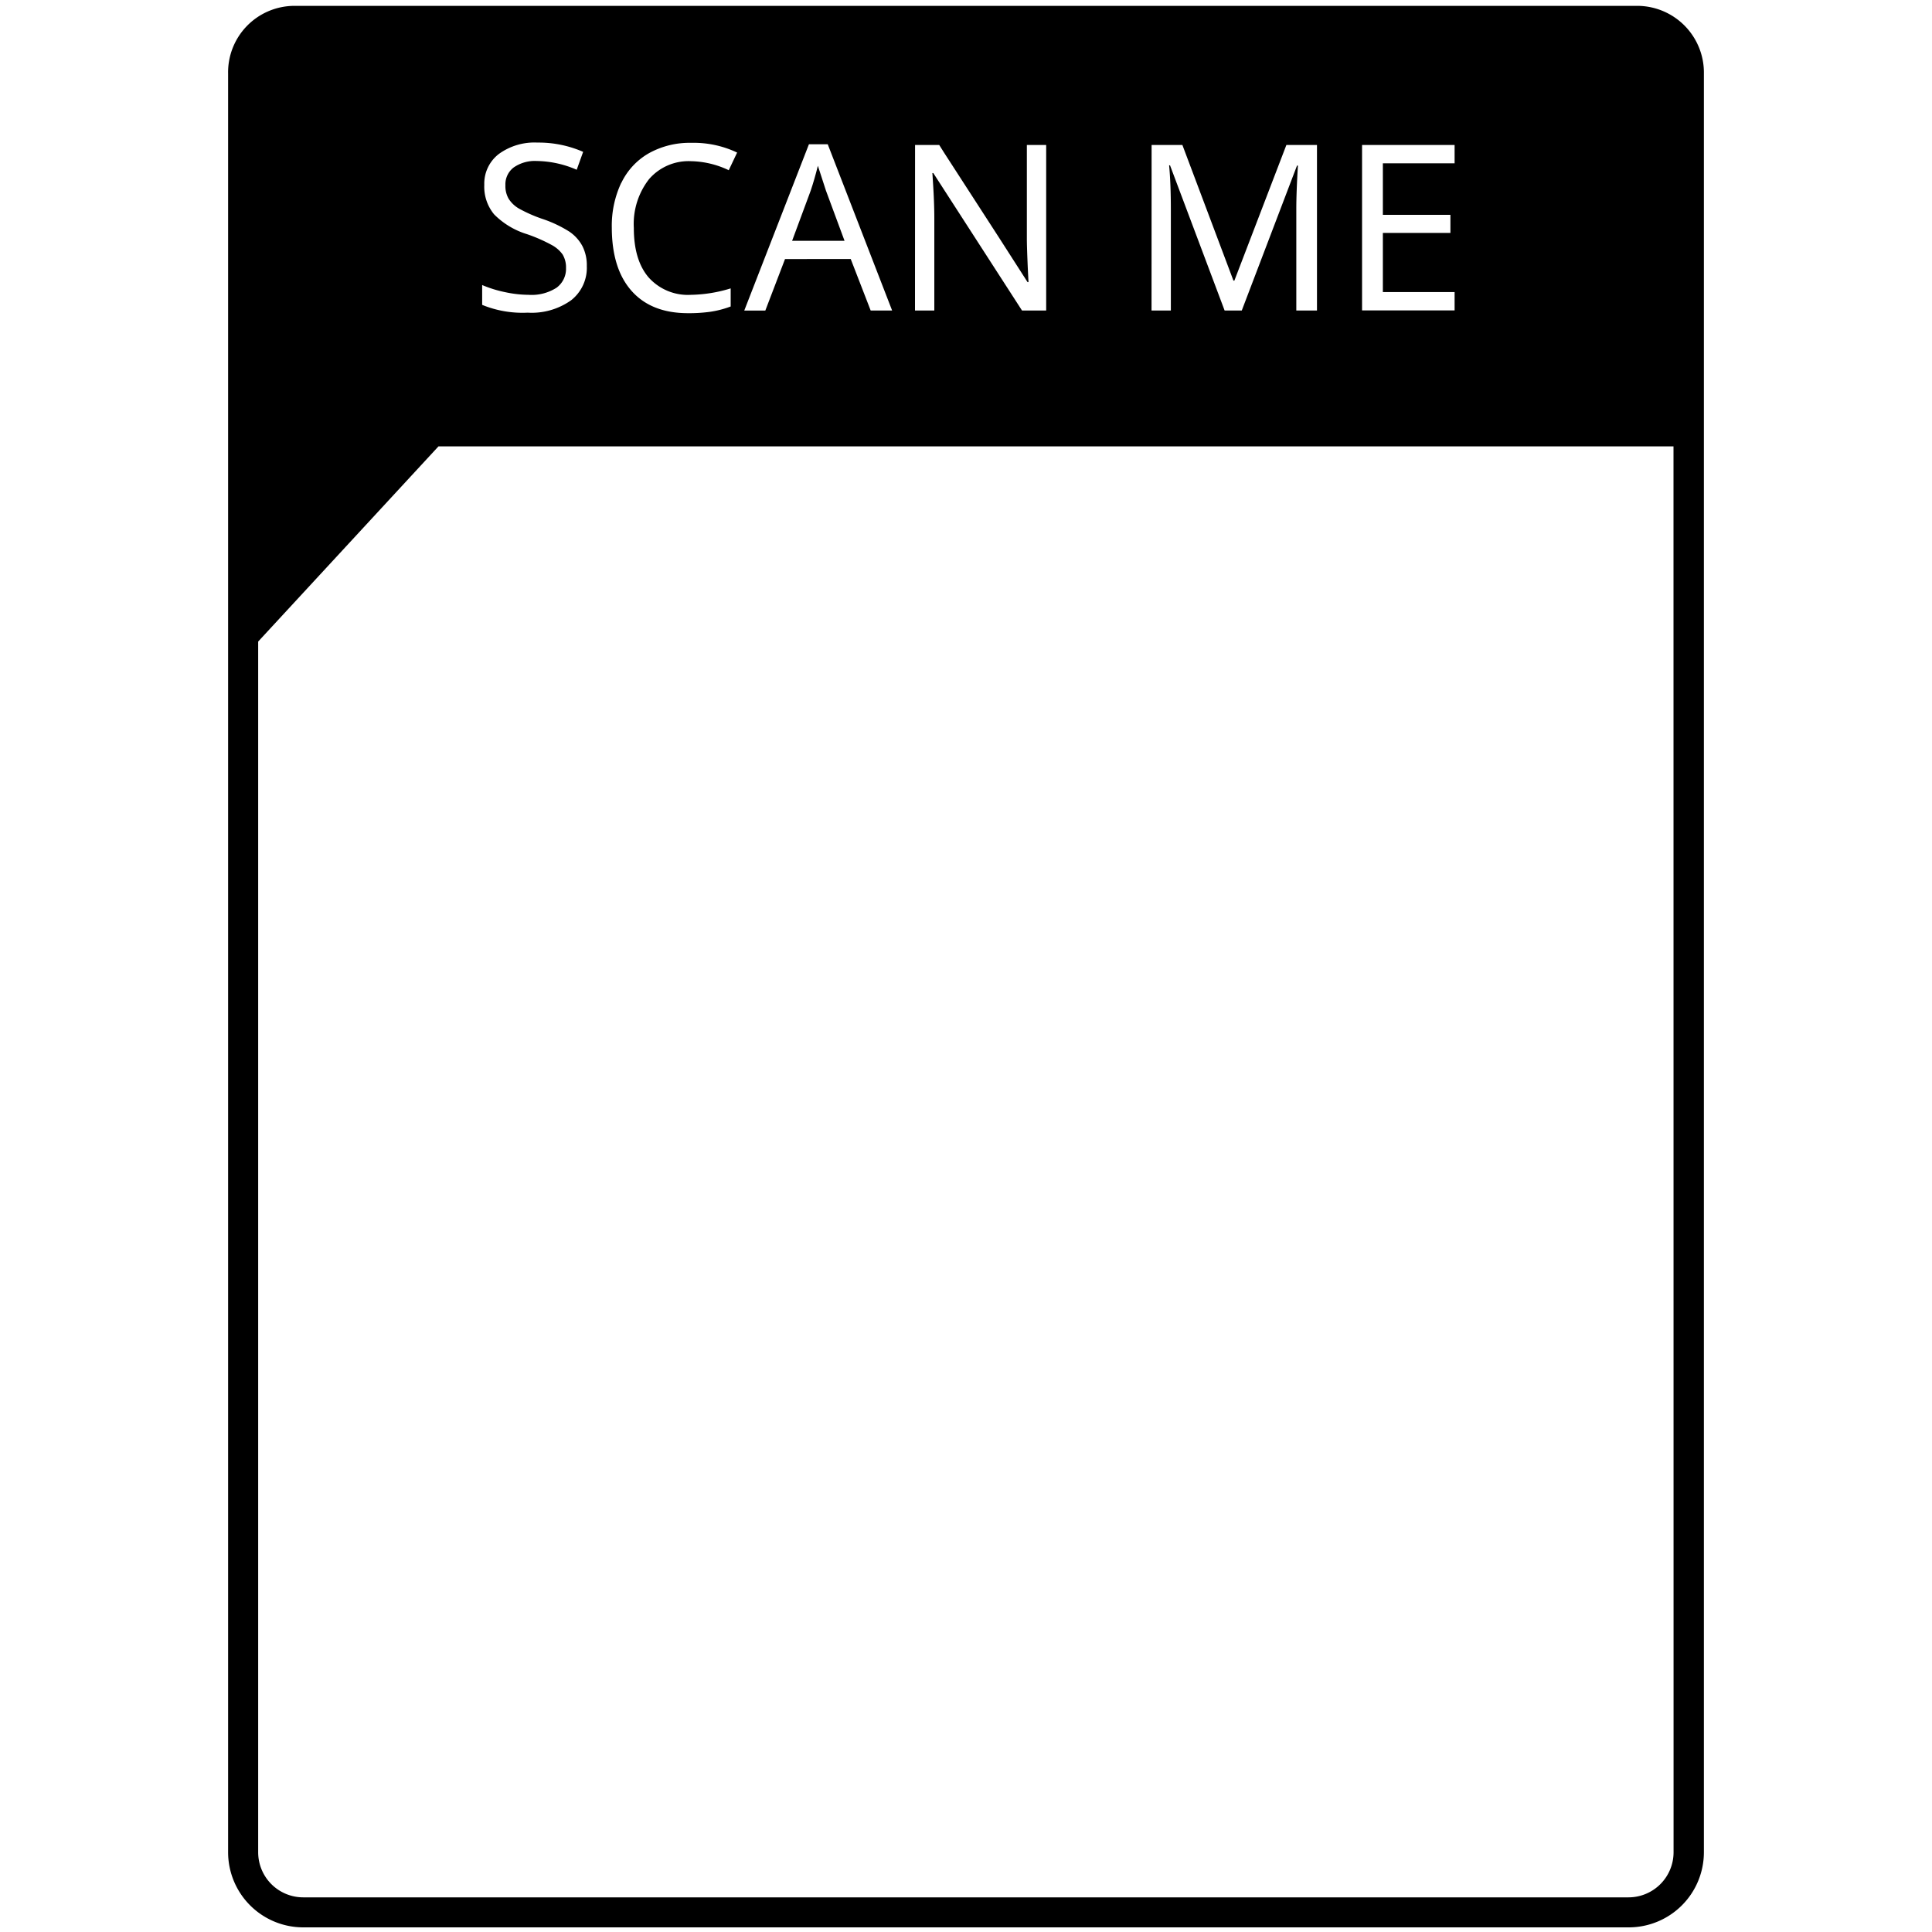<svg id="border-twelve" data-name="Layer 1" xmlns="http://www.w3.org/2000/svg" width="300" height="300" viewBox="0 0 300 300">
  <g>
    <path d="M128.25,29.59,127,25.74c-.35,1.41-.72,2.69-1.11,3.85L123,37.39h8.14Z"/>
    <path d="M254.37.91H45.63A10.32,10.32,0,0,0,35.42,11.45V287.62a11.67,11.67,0,0,0,11.67,11.66H252.91a11.67,11.67,0,0,0,11.67-11.66V11.45A10.37,10.37,0,0,0,254.37.91ZM211.5,22.51h14.37v2.85H214.73v8h10.49v2.81H214.73v9.18h11.14v2.85H211.5Zm-32.68,0h4.78l7.93,21.07h.14l8.08-21.07h4.75V48.22h-3.21V32.41c0-1.76.09-4,.25-6.7h-.14l-8.58,22.51h-2.66l-8.48-22.55h-.14c.18,1.88.27,4.19.27,6.95v15.6h-3Zm-36.73,0h3.75l.79,1.25,8.44,13.05,4.49,7h.14c0-.28-.07-1.29-.14-3s-.11-3-.11-3.75V22.51h3V48.22H158.7L144.92,26.87h-.14l.09,1.42c.14,2.14.21,4,.21,5.56V48.22h-3Zm-16.48-.11h2.92l10,25.82H135.2l-3.1-8H121.9l-3.06,8h-3.27Zm-29.13,6a10.51,10.51,0,0,1,4.27-4.6,13,13,0,0,1,6.61-1.62,15.67,15.67,0,0,1,7.1,1.51l-1.3,2.74a14.18,14.18,0,0,0-5.84-1.4,8.12,8.12,0,0,0-6.53,2.78,11.31,11.31,0,0,0-2.37,7.59q0,5,2.3,7.68a8.17,8.17,0,0,0,6.56,2.7,22,22,0,0,0,6.18-1v2.81a15.28,15.28,0,0,1-3.15.82,24,24,0,0,1-3.48.22q-5.68,0-8.75-3.45T95,35.33A15.65,15.65,0,0,1,96.48,28.36ZM74.87,44.26a18.53,18.53,0,0,0,3.58,1.11,17.87,17.87,0,0,0,3.63.41,7.15,7.15,0,0,0,4.35-1.11,3.63,3.63,0,0,0,1.46-3.05,3.91,3.91,0,0,0-.53-2.11A5,5,0,0,0,85.59,38a24.88,24.88,0,0,0-3.76-1.64,12.21,12.21,0,0,1-5.1-3.07A6.72,6.72,0,0,1,75.2,28.7a5.8,5.8,0,0,1,2.26-4.79,9.41,9.41,0,0,1,6-1.77,17.25,17.25,0,0,1,7.09,1.44l-1,2.78A16,16,0,0,0,83.35,25a5.75,5.75,0,0,0-3.58,1,3.28,3.28,0,0,0-1.29,2.76,3.94,3.94,0,0,0,.5,2.1,4.67,4.67,0,0,0,1.61,1.53,22.51,22.51,0,0,0,3.51,1.56,19.29,19.29,0,0,1,4.28,2,6.29,6.29,0,0,1,2.07,2.29,6.57,6.57,0,0,1,.67,3.08,6.41,6.41,0,0,1-2.43,5.3,10.55,10.55,0,0,1-6.75,1.93,16.53,16.53,0,0,1-7.07-1.21Zm185,243.36a7,7,0,0,1-7,7H47.09a7,7,0,0,1-7-7v-188l28-30.31,191.77,0Z"/>
  </g>
</svg>
